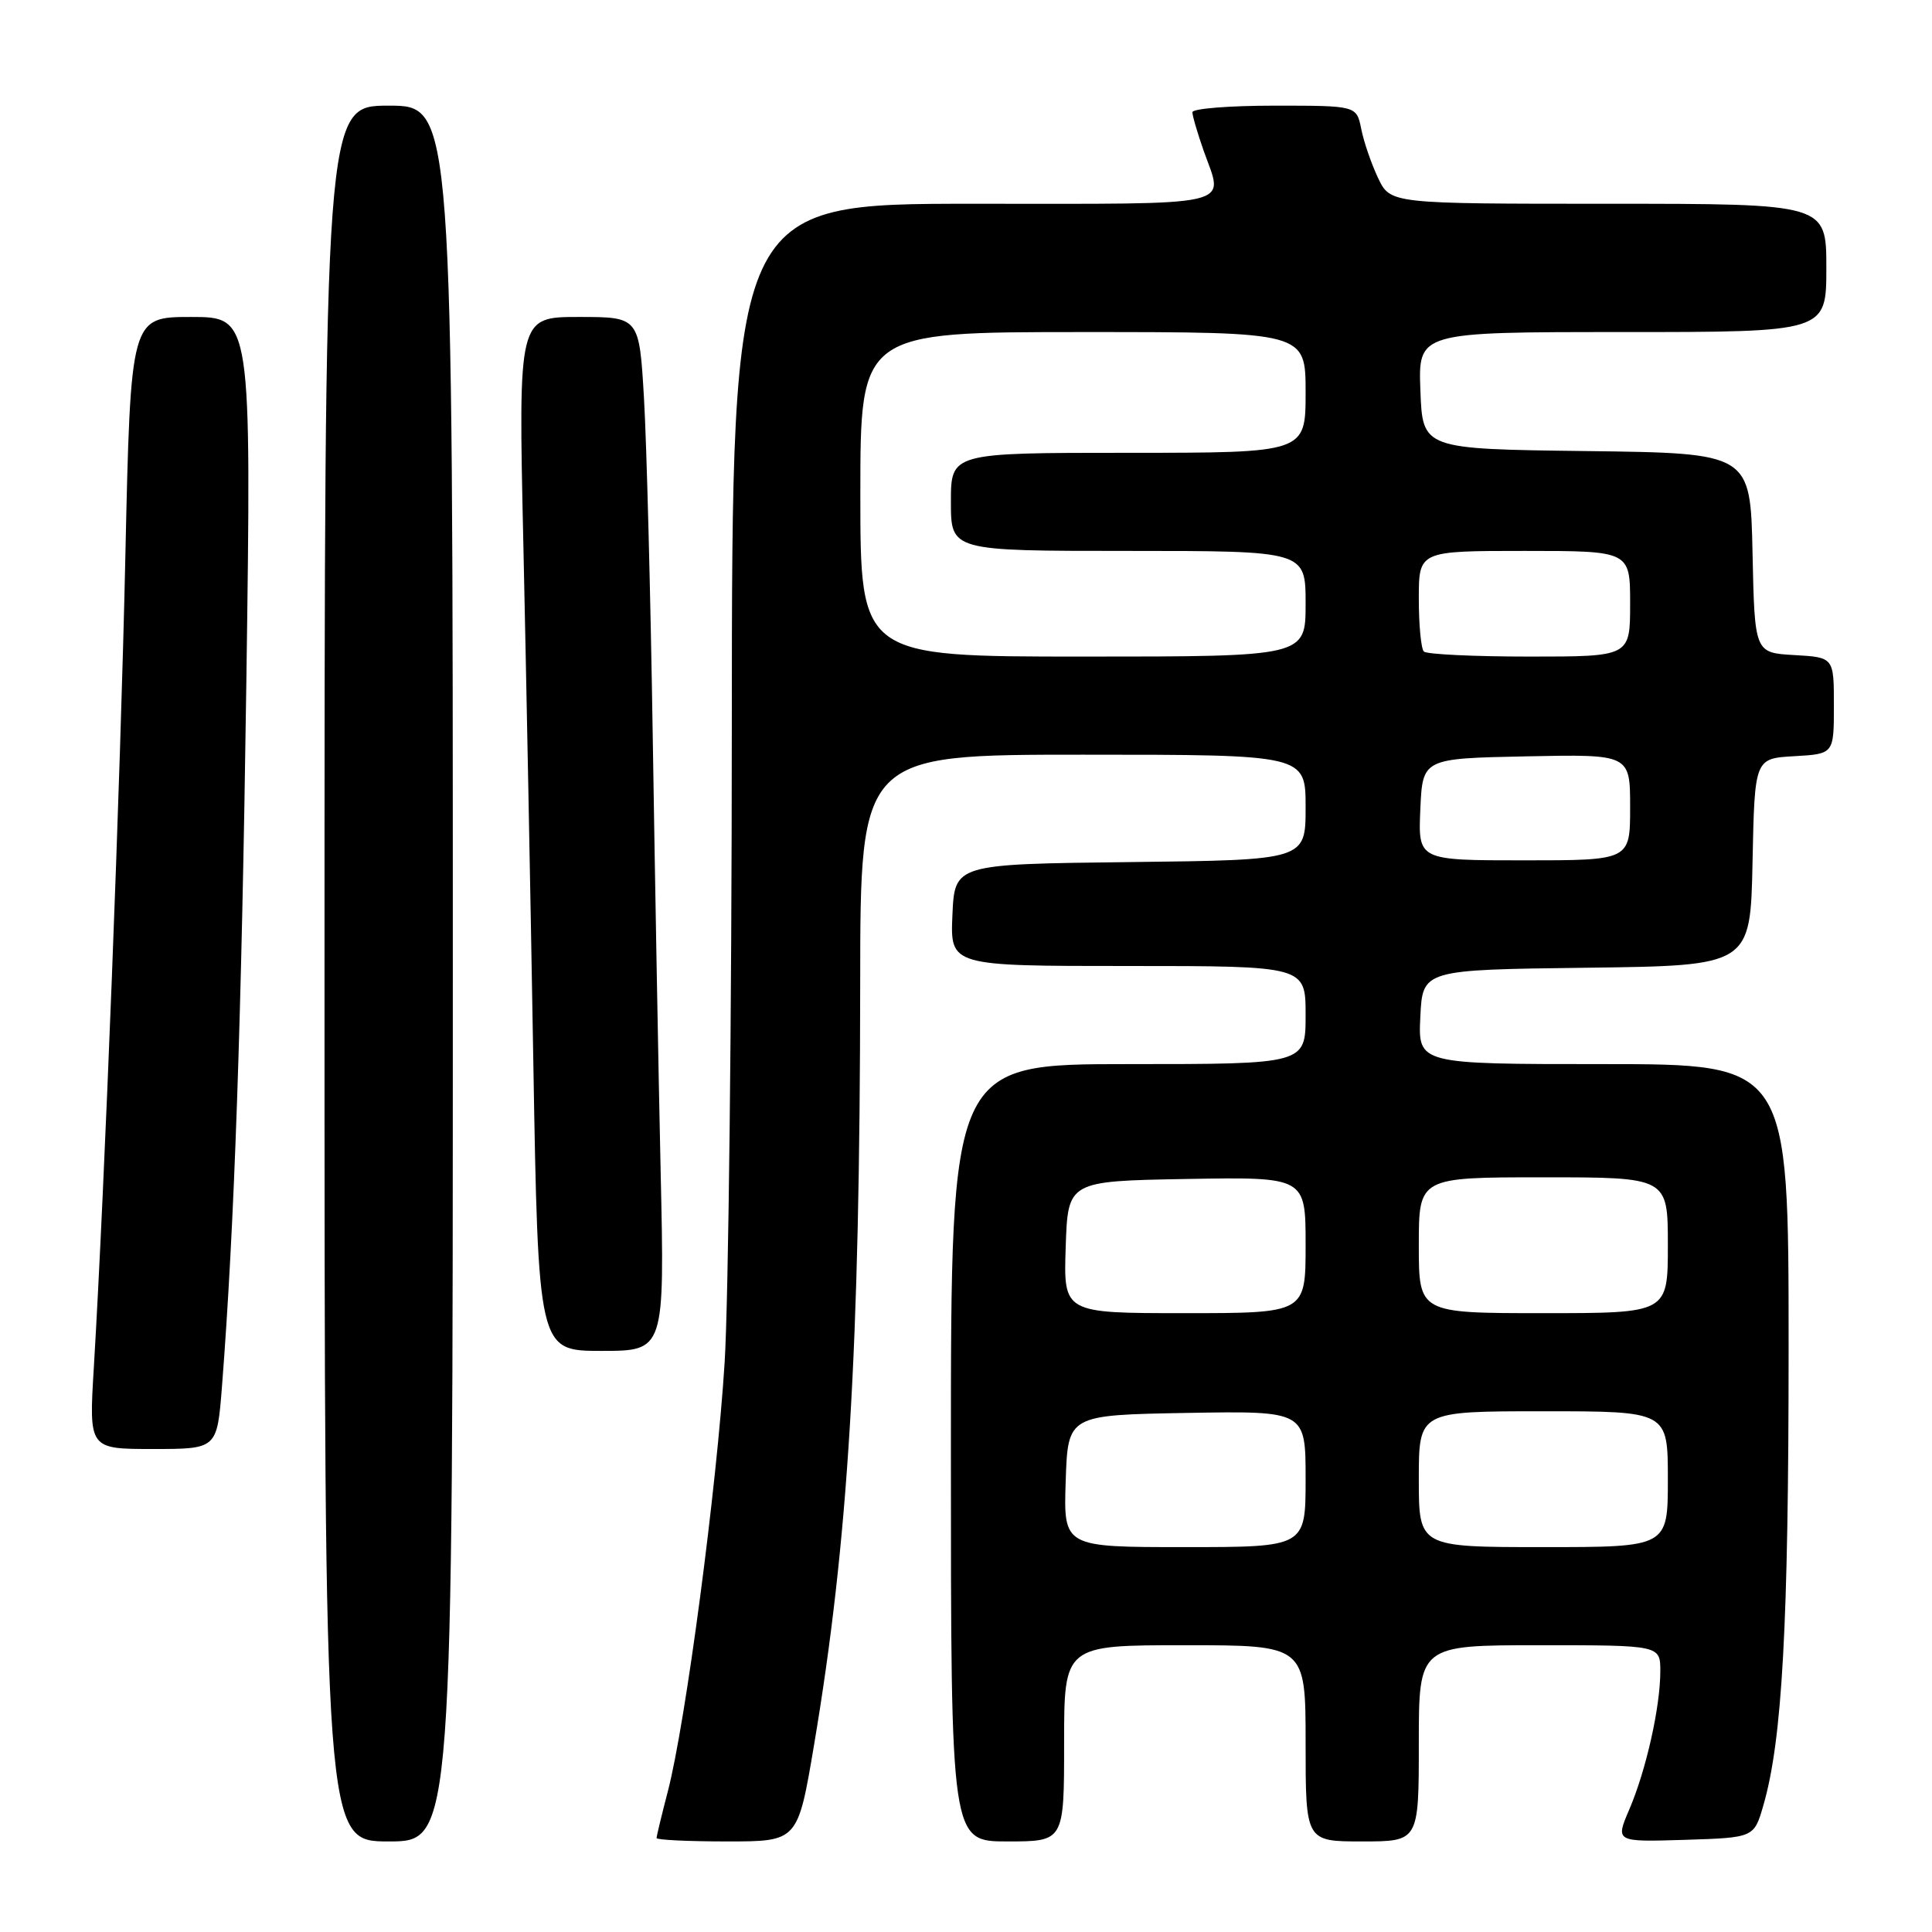 <?xml version="1.0" encoding="UTF-8" standalone="no"?>
<!DOCTYPE svg PUBLIC "-//W3C//DTD SVG 1.1//EN" "http://www.w3.org/Graphics/SVG/1.1/DTD/svg11.dtd" >
<svg xmlns="http://www.w3.org/2000/svg" xmlns:xlink="http://www.w3.org/1999/xlink" version="1.1" viewBox="0 0 256 256">
 <g >
 <path fill="currentColor"
d=" M 60.00 129.00 C 60.00 14.00 60.00 14.00 51.50 14.00 C 43.00 14.00 43.00 14.00 43.00 129.00 C 43.00 244.00 43.00 244.00 51.50 244.00 C 60.00 244.00 60.00 244.00 60.00 129.00 Z  M 107.86 231.25 C 112.42 204.15 113.94 178.97 113.98 130.25 C 114.00 100.00 114.00 100.00 143.50 100.00 C 173.00 100.00 173.00 100.00 173.00 106.98 C 173.00 113.96 173.00 113.96 149.75 114.23 C 126.50 114.50 126.50 114.50 126.20 121.25 C 125.91 128.00 125.91 128.00 149.45 128.00 C 173.00 128.00 173.00 128.00 173.00 134.50 C 173.00 141.00 173.00 141.00 149.50 141.00 C 126.00 141.00 126.00 141.00 126.00 192.50 C 126.00 244.00 126.00 244.00 133.50 244.00 C 141.00 244.00 141.00 244.00 141.00 231.00 C 141.00 218.00 141.00 218.00 157.00 218.00 C 173.00 218.00 173.00 218.00 173.00 231.00 C 173.00 244.00 173.00 244.00 180.50 244.00 C 188.00 244.00 188.00 244.00 188.00 231.00 C 188.00 218.00 188.00 218.00 204.00 218.00 C 220.00 218.00 220.00 218.00 220.00 221.45 C 220.00 226.18 218.12 234.56 215.89 239.76 C 214.04 244.07 214.04 244.07 223.23 243.79 C 232.42 243.50 232.42 243.50 233.66 239.20 C 236.16 230.55 237.00 215.27 237.00 178.54 C 237.00 141.00 237.00 141.00 212.45 141.00 C 187.90 141.00 187.90 141.00 188.20 134.75 C 188.50 128.50 188.50 128.50 210.22 128.23 C 231.94 127.96 231.94 127.96 232.22 114.23 C 232.50 100.50 232.50 100.50 237.75 100.20 C 243.00 99.90 243.00 99.90 243.00 93.50 C 243.00 87.10 243.00 87.10 237.75 86.80 C 232.50 86.50 232.50 86.50 232.22 73.27 C 231.94 60.04 231.94 60.04 210.22 59.77 C 188.50 59.50 188.50 59.50 188.21 51.75 C 187.92 44.00 187.92 44.00 214.96 44.00 C 242.00 44.00 242.00 44.00 242.00 35.50 C 242.00 27.00 242.00 27.00 213.11 27.00 C 184.23 27.00 184.23 27.00 182.60 23.58 C 181.71 21.70 180.70 18.77 180.37 17.08 C 179.75 14.00 179.75 14.00 168.88 14.00 C 162.89 14.00 158.00 14.39 158.00 14.87 C 158.00 15.36 158.68 17.66 159.50 20.00 C 162.16 27.54 164.49 27.00 129.00 27.00 C 97.00 27.00 97.00 27.00 96.97 96.25 C 96.96 134.34 96.53 172.25 96.02 180.50 C 95.00 196.94 90.85 228.32 88.49 237.37 C 87.67 240.52 87.00 243.30 87.00 243.55 C 87.00 243.80 91.21 244.00 96.36 244.00 C 105.71 244.00 105.71 244.00 107.86 231.25 Z  M 29.41 183.75 C 31.06 162.60 32.01 135.20 32.64 90.53 C 33.32 42.00 33.32 42.00 25.32 42.00 C 17.31 42.00 17.31 42.00 16.61 73.75 C 15.96 103.61 13.87 157.23 12.43 181.25 C 11.78 192.00 11.78 192.00 20.27 192.00 C 28.76 192.00 28.76 192.00 29.41 183.75 Z  M 87.54 155.25 C 87.25 142.19 86.78 116.20 86.49 97.50 C 86.20 78.80 85.68 58.66 85.33 52.75 C 84.70 42.00 84.70 42.00 76.69 42.00 C 68.68 42.00 68.68 42.00 69.34 71.75 C 69.70 88.11 70.30 118.94 70.66 140.25 C 71.32 179.00 71.32 179.00 79.69 179.00 C 88.07 179.00 88.07 179.00 87.54 155.25 Z  M 141.21 196.25 C 141.50 187.50 141.50 187.50 157.25 187.22 C 173.00 186.95 173.00 186.95 173.00 195.97 C 173.00 205.00 173.00 205.00 156.96 205.00 C 140.92 205.00 140.92 205.00 141.21 196.25 Z  M 188.00 196.00 C 188.00 187.00 188.00 187.00 204.50 187.00 C 221.00 187.00 221.00 187.00 221.00 196.00 C 221.00 205.00 221.00 205.00 204.50 205.00 C 188.00 205.00 188.00 205.00 188.00 196.00 Z  M 141.21 165.25 C 141.50 156.50 141.50 156.50 157.25 156.22 C 173.00 155.95 173.00 155.95 173.00 164.97 C 173.00 174.00 173.00 174.00 156.96 174.00 C 140.92 174.00 140.92 174.00 141.21 165.25 Z  M 188.00 165.00 C 188.00 156.00 188.00 156.00 204.50 156.00 C 221.00 156.00 221.00 156.00 221.00 165.00 C 221.00 174.00 221.00 174.00 204.50 174.00 C 188.00 174.00 188.00 174.00 188.00 165.00 Z  M 188.20 107.25 C 188.50 100.50 188.50 100.50 202.25 100.22 C 216.00 99.94 216.00 99.94 216.00 106.97 C 216.00 114.00 216.00 114.00 201.95 114.00 C 187.91 114.00 187.91 114.00 188.20 107.25 Z  M 114.00 65.50 C 114.00 44.00 114.00 44.00 143.50 44.00 C 173.00 44.00 173.00 44.00 173.00 52.00 C 173.00 60.00 173.00 60.00 149.50 60.00 C 126.00 60.00 126.00 60.00 126.00 66.50 C 126.00 73.00 126.00 73.00 149.50 73.00 C 173.00 73.00 173.00 73.00 173.00 80.00 C 173.00 87.00 173.00 87.00 143.50 87.00 C 114.00 87.00 114.00 87.00 114.00 65.50 Z  M 188.67 86.33 C 188.30 85.97 188.00 82.82 188.00 79.33 C 188.00 73.00 188.00 73.00 202.00 73.00 C 216.00 73.00 216.00 73.00 216.00 80.00 C 216.00 87.00 216.00 87.00 202.67 87.00 C 195.33 87.00 189.03 86.70 188.67 86.33 Z "/>
</g>
</svg>